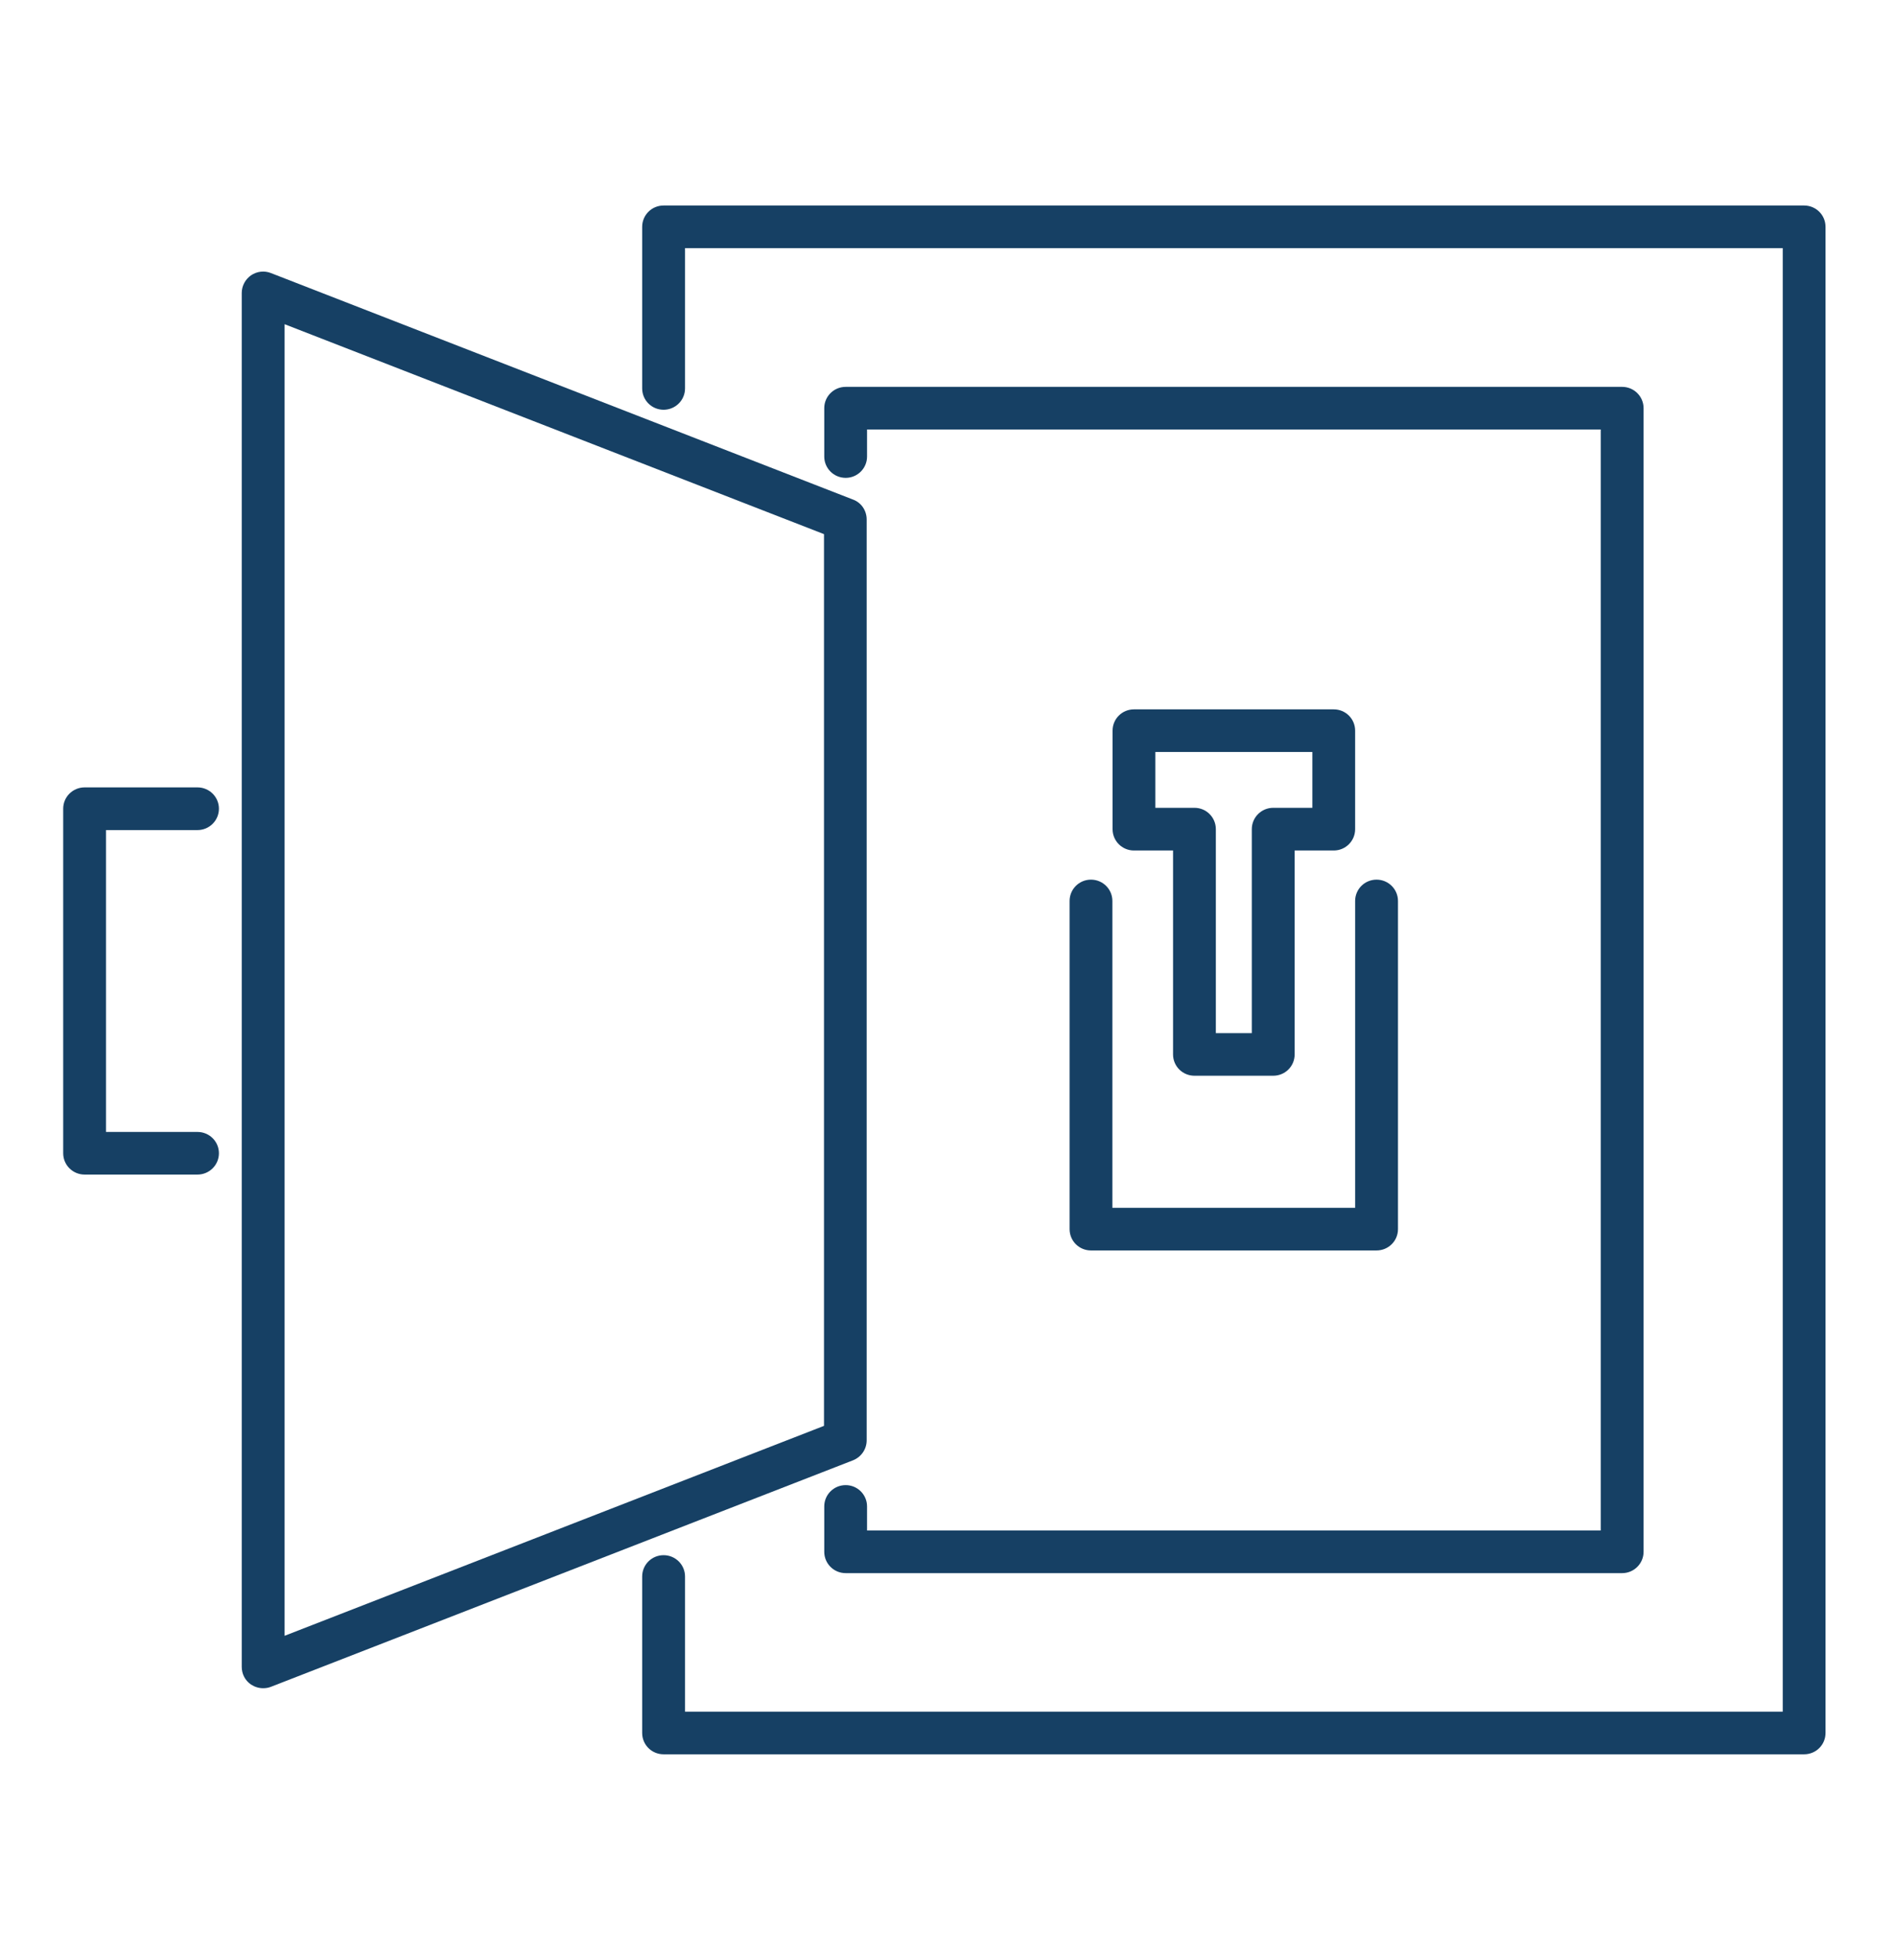 <svg width="30" height="31" viewBox="0 0 30 31" fill="none" xmlns="http://www.w3.org/2000/svg">
<g clip-path="url(#clip0_554_320)">
<path d="M28.546 27.743H10.5C10.312 27.743 10.161 27.593 10.161 27.406V24.931C10.161 24.745 10.312 24.594 10.5 24.594C10.687 24.594 10.839 24.745 10.839 24.931V27.069H28.208V3.924H10.839V6.143C10.839 6.329 10.687 6.48 10.5 6.48C10.312 6.48 10.161 6.329 10.161 6.143V3.587C10.161 3.401 10.312 3.25 10.5 3.25H28.546C28.734 3.25 28.885 3.401 28.885 3.587V27.406C28.885 27.593 28.734 27.743 28.546 27.743Z" fill="#164064"/>
<path d="M25.665 24.878H13.381C13.193 24.878 13.042 24.727 13.042 24.54V23.823C13.042 23.637 13.193 23.486 13.381 23.486C13.568 23.486 13.719 23.637 13.719 23.823V24.203H25.328V6.792H13.719V7.22C13.719 7.406 13.568 7.557 13.381 7.557C13.193 7.557 13.042 7.406 13.042 7.22V6.455C13.042 6.269 13.193 6.118 13.381 6.118H25.667C25.854 6.118 26.006 6.269 26.006 6.455V24.54C26.006 24.727 25.854 24.878 25.667 24.878H25.665Z" fill="#164064"/>
<path d="M4.164 26.698C4.096 26.698 4.031 26.678 3.972 26.64C3.879 26.577 3.825 26.474 3.825 26.361V4.633C3.825 4.52 3.882 4.417 3.972 4.354C4.065 4.291 4.182 4.277 4.286 4.318L13.499 7.901C13.63 7.95 13.713 8.076 13.713 8.215V22.778C13.713 22.918 13.627 23.041 13.499 23.093L4.286 26.676C4.245 26.692 4.205 26.698 4.162 26.698H4.164ZM4.503 5.127V25.869L13.038 22.549V8.447L4.503 5.127Z" fill="#164064"/>
<path d="M3.125 18.575H1.339C1.151 18.575 1 18.424 1 18.238V12.789C1 12.603 1.151 12.452 1.339 12.452H3.125C3.312 12.452 3.464 12.603 3.464 12.789C3.464 12.976 3.312 13.127 3.125 13.127H1.677V17.901H3.125C3.312 17.901 3.464 18.051 3.464 18.238C3.464 18.424 3.312 18.575 3.125 18.575Z" fill="#164064"/>
<path d="M21.781 19.775H17.262C17.075 19.775 16.924 19.625 16.924 19.438V14.248C16.924 14.062 17.075 13.911 17.262 13.911C17.45 13.911 17.601 14.062 17.601 14.248V19.101H21.442V14.248C21.442 14.062 21.593 13.911 21.781 13.911C21.968 13.911 22.12 14.062 22.12 14.248V19.438C22.12 19.625 21.968 19.775 21.781 19.775Z" fill="#164064"/>
<path d="M20.146 17.012H18.9C18.712 17.012 18.561 16.862 18.561 16.675V13.45H17.942C17.755 13.45 17.604 13.299 17.604 13.113V11.555C17.604 11.368 17.755 11.218 17.942 11.218H21.104C21.291 11.218 21.442 11.368 21.442 11.555V13.113C21.442 13.299 21.291 13.45 21.104 13.45H20.485V16.675C20.485 16.862 20.334 17.012 20.146 17.012V17.012ZM19.238 16.338H19.807V13.113C19.807 12.926 19.959 12.775 20.146 12.775H20.765V11.892H18.281V12.775H18.9C19.087 12.775 19.238 12.926 19.238 13.113V16.338V16.338Z" fill="#164064"/>
</g>
<defs>
<clipPath id="clip0_554_320">
<rect width="28" height="24.5" fill="white" transform="translate(1 3.25)"/>
</clipPath>
</defs>
</svg>
